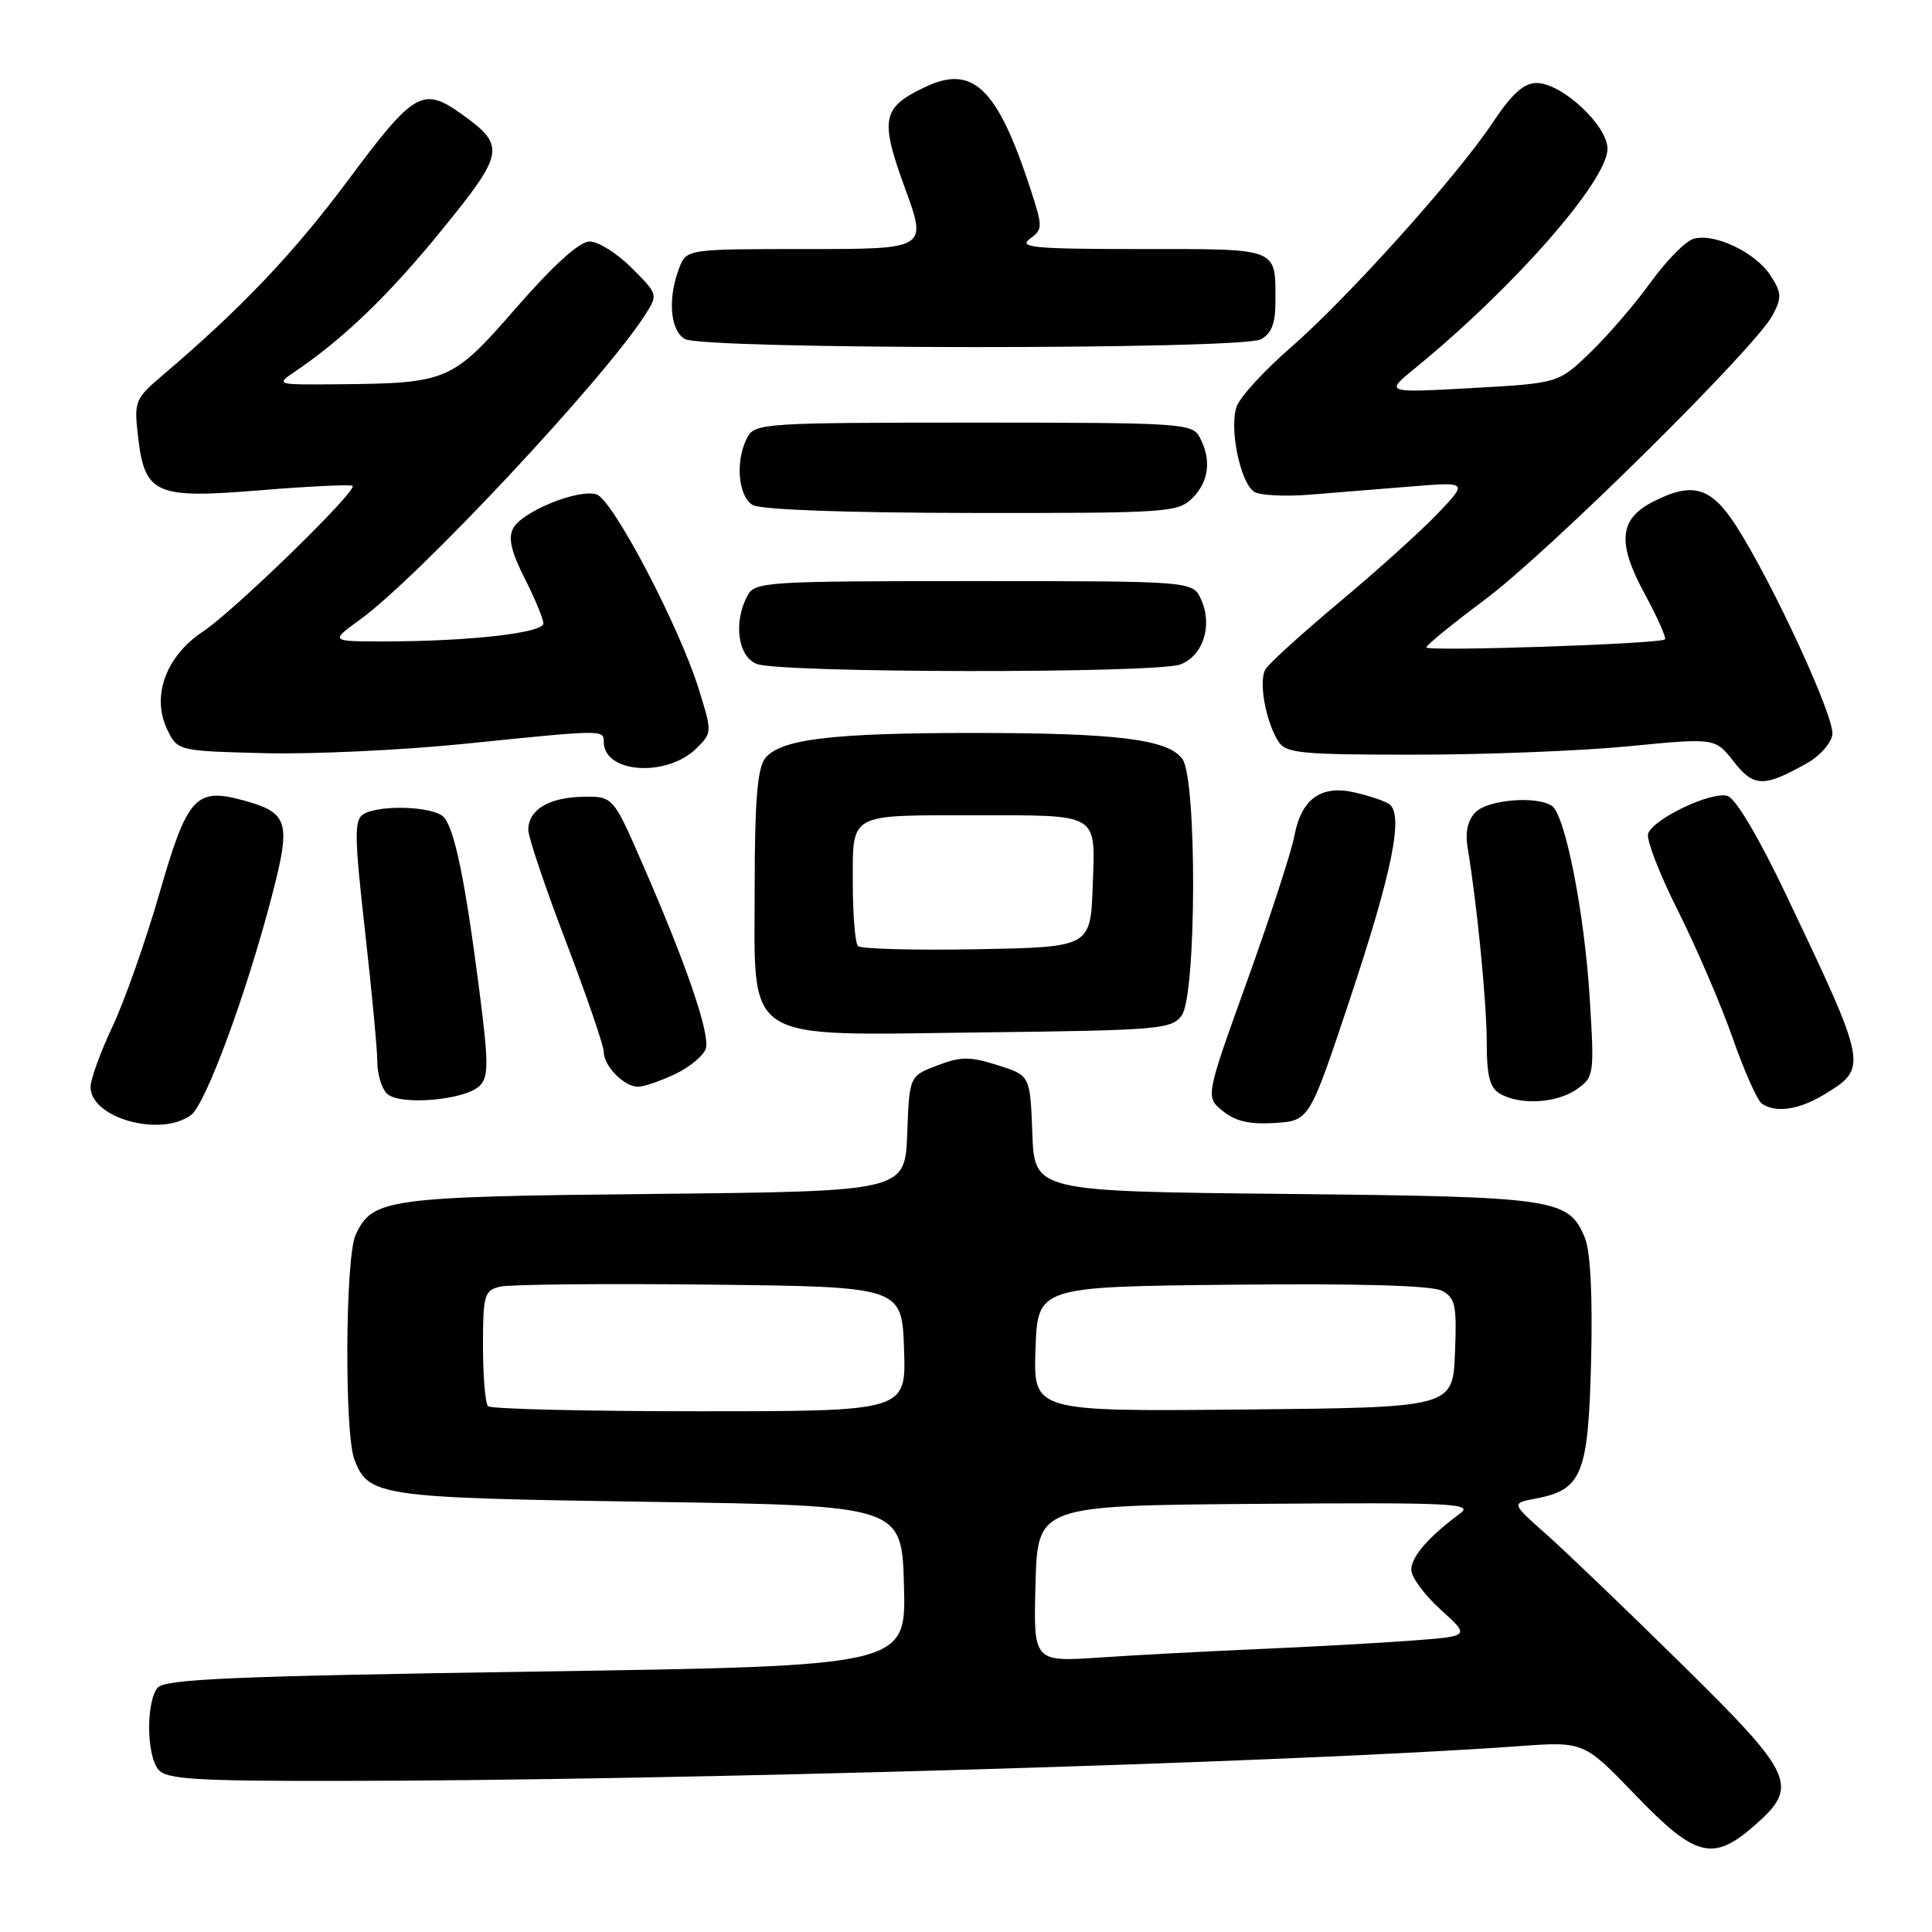 <?xml version="1.0" encoding="UTF-8" standalone="no"?>
<!DOCTYPE svg PUBLIC "-//W3C//DTD SVG 1.1//EN" "http://www.w3.org/Graphics/SVG/1.1/DTD/svg11.dtd" >
<svg xmlns="http://www.w3.org/2000/svg" xmlns:xlink="http://www.w3.org/1999/xlink" version="1.1" viewBox="0 0 256 256">
 <g >
 <path fill="currentColor"
d=" M 232.47 241.90 C 238.45 236.65 237.82 235.26 222.75 220.43 C 215.46 213.25 207.42 205.54 204.87 203.28 C 200.24 199.18 200.24 199.18 203.48 198.57 C 209.64 197.41 210.46 195.38 210.83 180.30 C 211.04 171.68 210.74 165.80 210.01 164.03 C 207.84 158.80 206.28 158.57 170.29 158.20 C 137.08 157.86 137.08 157.86 136.79 150.18 C 136.50 142.50 136.50 142.50 132.19 141.14 C 128.53 139.98 127.33 139.98 124.19 141.18 C 120.50 142.58 120.50 142.58 120.21 150.22 C 119.92 157.86 119.92 157.86 86.71 158.20 C 51.16 158.56 49.32 158.82 47.11 163.66 C 45.75 166.64 45.63 189.89 46.95 193.37 C 48.81 198.27 50.20 198.47 86.00 199.00 C 119.50 199.50 119.50 199.50 119.78 210.12 C 120.07 220.75 120.07 220.75 71.06 221.49 C 30.92 222.10 21.84 222.48 20.89 223.63 C 19.34 225.50 19.40 232.58 20.99 234.48 C 22.04 235.76 25.85 236.00 44.87 235.98 C 89.25 235.95 171.21 233.54 201.19 231.38 C 209.87 230.75 209.87 230.75 216.69 237.84 C 224.65 246.12 226.97 246.72 232.47 241.90 Z  M 25.31 147.75 C 27.24 146.33 32.63 131.75 36.01 118.78 C 38.59 108.89 38.25 107.71 32.31 106.07 C 25.93 104.31 24.83 105.52 21.13 118.36 C 19.29 124.73 16.48 132.70 14.89 136.06 C 13.30 139.43 12.00 143.01 12.00 144.03 C 12.00 148.15 21.27 150.73 25.31 147.75 Z  M 178.83 132.51 C 184.56 115.30 186.06 107.77 184.01 106.50 C 183.32 106.08 181.27 105.40 179.44 104.99 C 175.04 103.99 172.43 105.88 171.52 110.73 C 171.14 112.80 168.32 121.44 165.27 129.93 C 159.72 145.35 159.72 145.35 162.03 147.22 C 163.70 148.58 165.60 149.01 168.92 148.80 C 173.50 148.50 173.50 148.50 178.83 132.51 Z  M 241.78 144.99 C 247.52 141.49 247.47 141.26 236.77 118.77 C 233.09 111.03 230.01 105.82 228.91 105.47 C 226.84 104.81 219.15 108.44 218.39 110.44 C 218.10 111.18 219.87 115.77 222.32 120.64 C 224.76 125.51 228.03 133.10 229.57 137.50 C 231.11 141.90 232.86 145.83 233.44 146.23 C 235.29 147.52 238.40 147.06 241.78 144.99 Z  M 63.56 143.87 C 64.77 142.66 64.75 140.85 63.48 130.98 C 61.65 116.78 60.27 110.03 58.85 108.32 C 57.62 106.84 50.25 106.56 48.11 107.91 C 46.93 108.66 46.97 110.96 48.36 123.31 C 49.26 131.30 50.00 139.13 50.00 140.72 C 50.00 142.30 50.56 144.18 51.25 144.89 C 52.85 146.53 61.61 145.81 63.56 143.87 Z  M 208.92 144.34 C 211.22 142.73 211.27 142.42 210.65 132.33 C 209.96 120.98 207.39 107.92 205.62 106.77 C 203.59 105.43 197.18 105.96 195.54 107.60 C 194.47 108.67 194.12 110.23 194.47 112.35 C 195.72 119.81 197.00 132.88 197.00 138.17 C 197.00 142.57 197.41 144.14 198.75 144.92 C 201.41 146.47 206.28 146.19 208.92 144.34 Z  M 89.46 142.32 C 91.39 141.40 93.22 139.88 93.52 138.95 C 94.12 137.05 90.98 127.86 85.15 114.50 C 81.23 105.50 81.23 105.50 77.17 105.58 C 72.69 105.67 70.00 107.32 70.00 109.97 C 70.00 110.92 72.25 117.60 75.00 124.80 C 77.75 132.01 80.00 138.57 80.00 139.38 C 80.00 141.25 82.70 144.00 84.54 144.00 C 85.30 144.00 87.52 143.24 89.46 142.32 Z  M 156.58 134.56 C 158.55 131.86 158.62 103.24 156.67 100.56 C 154.77 97.96 148.01 97.12 129.00 97.12 C 109.99 97.12 103.23 97.96 101.33 100.56 C 100.36 101.88 100.00 106.43 100.00 117.24 C 100.00 138.53 97.92 137.18 130.09 136.80 C 153.57 136.52 155.25 136.38 156.58 134.56 Z  M 239.50 101.09 C 241.15 100.16 242.64 98.47 242.80 97.34 C 243.13 95.09 234.95 77.35 230.09 69.75 C 226.72 64.49 224.27 63.78 218.96 66.52 C 214.55 68.80 214.27 71.94 217.90 78.63 C 219.60 81.77 220.82 84.51 220.62 84.72 C 220.01 85.32 189.00 86.36 189.00 85.78 C 189.00 85.48 192.49 82.64 196.75 79.46 C 205.22 73.14 232.66 46.02 234.89 41.75 C 236.12 39.41 236.08 38.77 234.57 36.46 C 232.57 33.42 227.18 30.86 224.41 31.64 C 223.36 31.93 220.81 34.52 218.73 37.40 C 216.66 40.27 213.06 44.45 210.73 46.70 C 206.50 50.78 206.50 50.78 195.00 51.42 C 183.50 52.06 183.50 52.06 187.50 48.79 C 200.58 38.11 213.00 23.95 213.00 19.71 C 213.00 16.62 206.94 11.00 203.61 11.00 C 201.91 11.00 200.33 12.43 197.79 16.25 C 193.05 23.38 178.54 39.52 170.96 46.11 C 167.55 49.08 164.37 52.53 163.89 53.80 C 162.83 56.58 164.31 63.93 166.18 65.16 C 166.90 65.64 170.20 65.81 173.50 65.55 C 176.80 65.28 182.88 64.79 187.00 64.46 C 194.50 63.85 194.50 63.85 190.50 68.05 C 188.30 70.36 182.45 75.63 177.50 79.77 C 172.55 83.91 168.13 87.92 167.68 88.68 C 166.75 90.25 167.69 95.53 169.37 98.22 C 170.36 99.81 172.25 100.00 187.44 100.00 C 196.76 100.00 209.54 99.50 215.83 98.88 C 227.27 97.77 227.27 97.77 229.73 100.92 C 232.40 104.33 233.73 104.35 239.50 101.09 Z  M 92.34 99.11 C 94.36 97.09 94.36 96.98 92.58 91.28 C 89.97 82.91 81.19 66.19 79.04 65.51 C 76.62 64.75 69.19 67.77 68.00 70.00 C 67.31 71.28 67.73 73.10 69.52 76.63 C 70.88 79.31 71.99 82.00 72.00 82.61 C 72.00 83.86 62.22 84.98 51.10 84.99 C 43.70 85.00 43.70 85.00 47.72 82.09 C 55.47 76.47 80.02 50.25 85.46 41.76 C 87.21 39.03 87.20 39.00 83.71 35.51 C 81.78 33.58 79.27 32.00 78.14 32.00 C 76.79 32.00 73.42 35.04 68.43 40.75 C 59.84 50.60 59.37 50.79 44.50 50.92 C 36.58 50.99 36.53 50.97 39.08 49.24 C 45.54 44.87 51.59 39.04 58.57 30.44 C 66.90 20.20 67.04 19.30 61.10 15.07 C 56.03 11.46 54.84 12.16 46.22 23.75 C 38.94 33.53 31.95 40.89 21.54 49.73 C 17.93 52.79 17.76 53.19 18.26 57.59 C 19.15 65.51 20.46 66.11 34.41 64.97 C 40.97 64.43 46.50 64.17 46.72 64.38 C 47.37 65.04 30.99 80.98 26.86 83.71 C 21.99 86.94 20.05 92.24 22.14 96.62 C 23.52 99.50 23.52 99.50 35.01 99.80 C 41.33 99.96 53.31 99.40 61.64 98.55 C 79.96 96.68 80.00 96.67 80.00 98.30 C 80.00 102.49 88.41 103.04 92.34 99.11 Z  M 156.41 88.04 C 159.43 86.89 160.71 82.86 159.15 79.43 C 158.04 77.00 158.04 77.00 129.06 77.00 C 101.42 77.00 100.02 77.09 99.04 78.93 C 97.16 82.45 97.76 86.97 100.25 87.97 C 103.29 89.19 153.21 89.25 156.41 88.04 Z  M 158.00 66.00 C 160.20 63.80 160.55 60.90 158.96 57.93 C 157.98 56.09 156.58 56.00 129.00 56.00 C 101.42 56.00 100.02 56.09 99.04 57.93 C 97.40 60.98 97.78 65.77 99.75 66.92 C 100.82 67.54 112.11 67.95 128.75 67.97 C 154.69 68.00 156.10 67.90 158.00 66.00 Z  M 167.07 44.96 C 168.47 44.21 169.00 42.86 169.00 40.05 C 169.00 32.75 169.64 33.00 151.20 33.00 C 137.12 33.00 134.89 32.80 136.44 31.66 C 138.20 30.38 138.20 30.13 136.50 24.91 C 132.15 11.64 128.91 8.52 122.59 11.53 C 116.86 14.24 116.56 15.75 119.92 24.95 C 122.86 33.00 122.86 33.00 106.91 33.00 C 90.95 33.00 90.95 33.00 89.98 35.57 C 88.45 39.58 88.80 43.78 90.75 44.92 C 93.16 46.32 164.45 46.36 167.07 44.96 Z  M 137.21 209.86 C 137.50 199.50 137.50 199.50 166.50 199.27 C 192.26 199.07 195.28 199.21 193.50 200.52 C 189.33 203.60 187.00 206.27 187.00 207.99 C 187.00 208.97 188.75 211.35 190.90 213.29 C 194.80 216.81 194.80 216.81 187.15 217.38 C 182.94 217.70 173.88 218.20 167.00 218.50 C 160.12 218.80 150.55 219.30 145.71 219.63 C 136.93 220.22 136.93 220.22 137.21 209.86 Z  M 64.67 186.33 C 64.30 185.97 64.00 182.38 64.00 178.35 C 64.00 171.60 64.17 171.00 66.25 170.49 C 67.49 170.19 79.97 170.06 94.00 170.22 C 119.50 170.50 119.50 170.50 119.79 178.75 C 120.08 187.00 120.08 187.00 92.71 187.00 C 77.65 187.00 65.03 186.70 64.67 186.33 Z  M 137.21 178.77 C 137.50 170.50 137.50 170.50 163.28 170.23 C 180.26 170.06 189.75 170.33 191.08 171.04 C 192.85 171.99 193.05 172.96 192.79 179.31 C 192.50 186.50 192.50 186.50 164.71 186.77 C 136.92 187.03 136.92 187.03 137.21 178.77 Z  M 113.69 125.36 C 113.31 124.98 113.00 121.19 113.00 116.95 C 113.00 107.67 112.36 108.03 129.00 108.03 C 145.84 108.03 145.14 107.61 144.79 117.38 C 144.50 125.50 144.50 125.50 129.44 125.78 C 121.16 125.93 114.07 125.74 113.69 125.36 Z "/>
</g>
</svg>